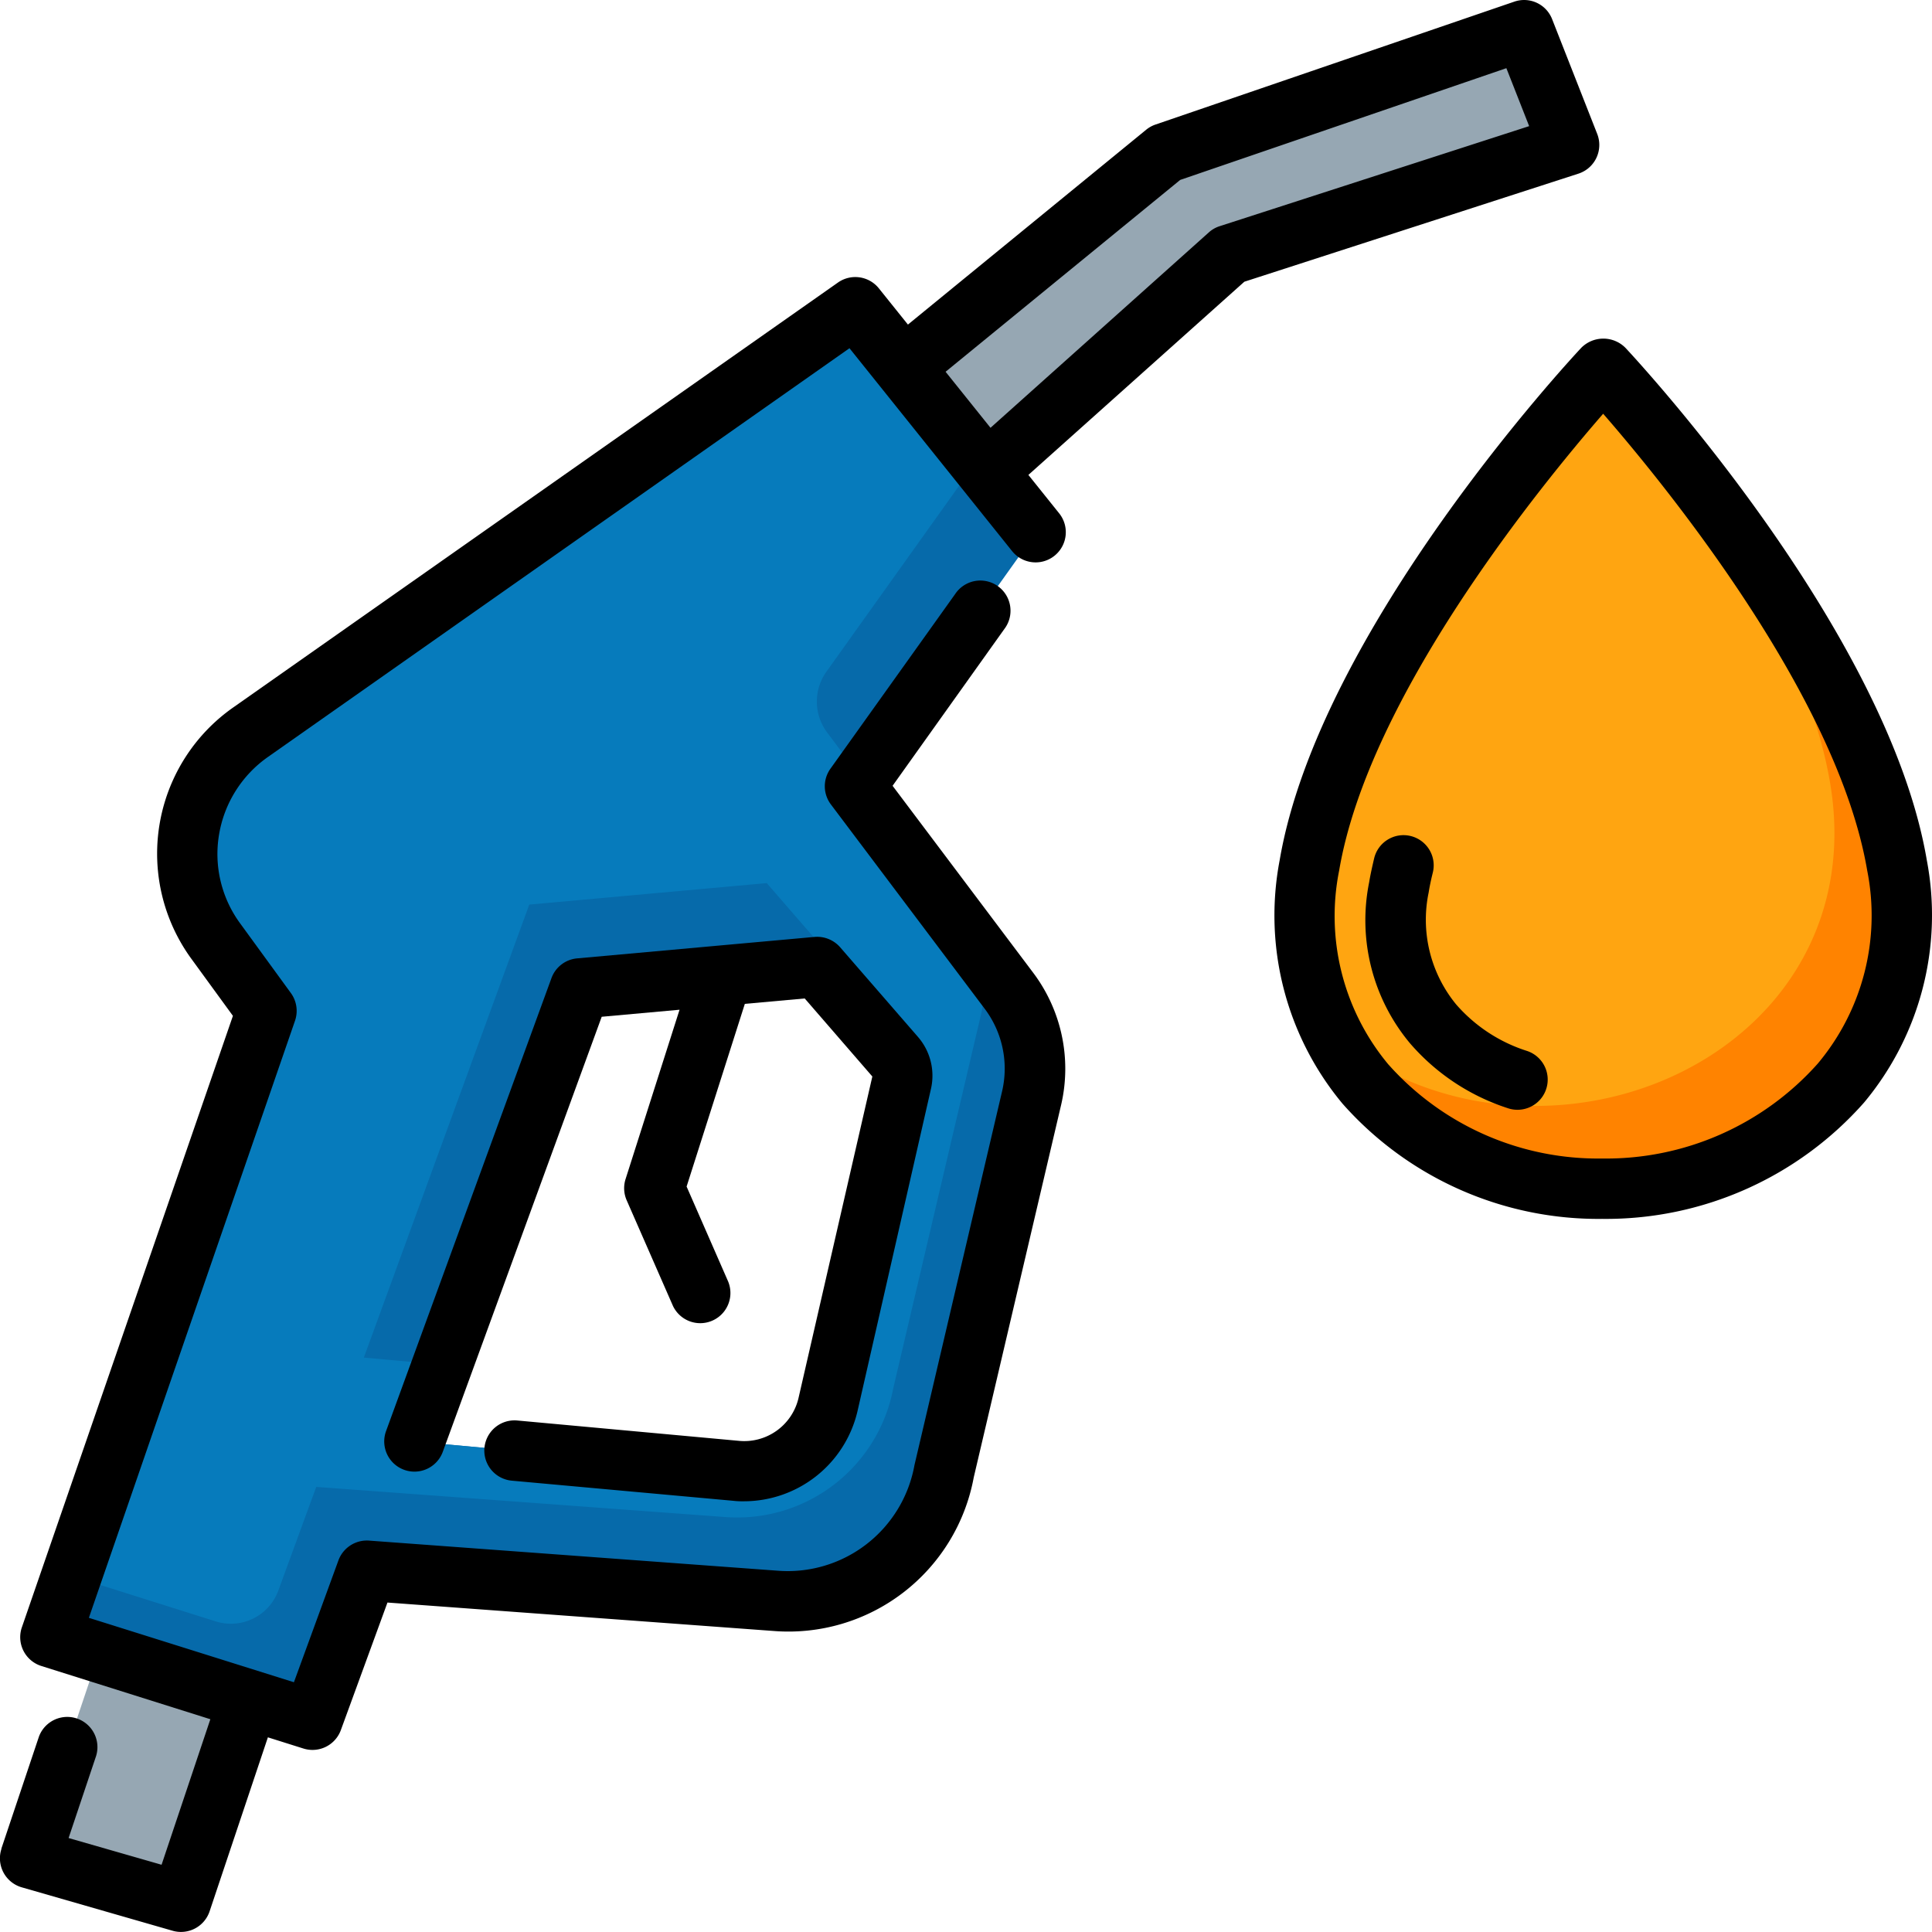 <svg xmlns="http://www.w3.org/2000/svg" width="160.005" height="160" viewBox="0 0 160.005 160">
  <g id="Grupo_1110111" data-name="Grupo 1110111" transform="translate(0)">
    <path id="Trazado_899838" data-name="Trazado 899838" d="M25.35,77.091c-14.14,0-26.949-10.78-24.233-26.779C4.267,31.772,25.45,9.152,25.45,9.152s21.19,22.62,24.326,41.159C52.5,66.311,39.489,77.091,25.35,77.091Z" transform="translate(107.338 21.356)" fill="#ff8300" fill-rule="evenodd"/>
    <path id="Trazado_899839" data-name="Trazado 899839" d="M2.8,50.311C5.952,31.772,27.135,9.152,27.135,9.152s.973,1.047,2.483,2.8c6.353,8.293,14.436,20.586,16.29,31.5,2.72,16-10.286,26.783-24.426,26.783A26.333,26.333,0,0,1,4.815,64.467,22.2,22.2,0,0,1,2.8,50.311Z" transform="translate(105.653 21.356)" fill="#ffa511"/>
    <path id="Trazado_899840" data-name="Trazado 899840" d="M47.63,40.958l12.376,3.993-5.717,16.98L41.783,58.338Z" transform="translate(-39.302 95.568)" fill="#96a7b3"/>
    <path id="Trazado_899841" data-name="Trazado 899841" d="M31.041,10.93,60.75.75l3.737,9.5-28.169,9.1L15.825,37.6,9.008,28.883Z" transform="translate(65.464 1.752)" fill="#96a7b3"/>
    <path id="Trazado_899842" data-name="Trazado 899842" d="M40.164,65.9l-4.2-5.767A12.286,12.286,0,0,1,38.87,42.8L88.916,7.633,103.882,26.3,88.9,47.3l12.73,16.906a10.756,10.756,0,0,1,1.887,8.923l-7.257,30.963a13.15,13.15,0,0,1-13.953,10.666l-33.836-2.493L43.964,124.6l-21.71-6.84ZM79.029,104a7.126,7.126,0,0,0,7.623-5.483l6.1-26.733a2.387,2.387,0,0,0-.53-2.1l-6.447-7.427L66.106,64.035,52.4,101.564Z" transform="translate(-18.084 17.812)" fill="#066aaa"/>
    <path id="Trazado_899843" data-name="Trazado 899843" d="M47,58.809l-20.11-1.843L38.266,25.8l19.666-1.773L60.6,27.1,54.615,53.342A7.127,7.127,0,0,1,47,58.809Z" transform="translate(9.76 56.061)" fill="none"/>
    <path id="Trazado_899844" data-name="Trazado 899844" d="M39.712,65.9l-4.2-5.767c-.1-.137-.157-.283-.247-.42A12.113,12.113,0,0,1,38.419,42.8L88.464,7.633l10.13,12.64L86.071,37.822a4.263,4.263,0,0,0,.067,5.033L88.944,46.6l-.5.71,10.3,13.666a10.69,10.69,0,0,1,.137,5.213L91.611,97.158a13.15,13.15,0,0,1-13.953,10.666l-33.836-2.493-3.14,8.586a4.18,4.18,0,0,1-5.18,2.553L23.543,112.7Zm12.233,35.666L78.565,104A7.127,7.127,0,0,0,86.2,98.521l6.1-26.733a2.387,2.387,0,0,0-.53-2.1l-3.773-4.333.113-.5a2.38,2.38,0,0,0-.53-2.1l-6.447-7.43L61.465,57.105l-13.7,37.516,6.51.593Z" transform="translate(-17.632 17.812)" fill="#067bbc"/>
    <path id="Trazado_899845" data-name="Trazado 899845" d="M25.406,9.17a2.577,2.577,0,0,1,3.65,0c.883.943,21.73,23.383,24.966,42.449a24.236,24.236,0,0,1-5.2,20.063,28.526,28.526,0,0,1-21.69,9.633,28.276,28.276,0,0,1-21.5-9.54A24.363,24.363,0,0,1,.423,51.619C3.673,32.553,24.52,10.114,25.406,9.17ZM9.453,68.552a23.236,23.236,0,0,0,17.666,7.763,23.476,23.476,0,0,0,17.87-7.86,19.09,19.09,0,0,0,4.093-16C46.629,38.01,32.336,20.523,27.216,14.634,22.1,20.52,7.81,37.993,5.353,52.456a19.193,19.193,0,0,0,4.1,16.1Z" transform="translate(105.555 19.631)"/>
    <path id="Trazado_899846" data-name="Trazado 899846" d="M10.266,22.655a2.5,2.5,0,1,1,4.85,1.213c-.134.54-.25,1.08-.334,1.61a11.05,11.05,0,0,0,2.28,9.266,13,13,0,0,0,5.867,3.85,2.5,2.5,0,0,1-.793,4.873,2.443,2.443,0,0,1-.793-.13,18.033,18.033,0,0,1-8.1-5.37,15.893,15.893,0,0,1-3.39-13.333c.107-.65.257-1.313.413-1.98Z" transform="translate(103.536 48.443)"/>
    <path id="Trazado_899847" data-name="Trazado 899847" d="M8.369,153.108l3.107-9.266a2.5,2.5,0,0,1,4.74,1.587l-2.277,6.793,7.7,2.213,4.04-12.053-14-4.41a2.5,2.5,0,0,1-1.61-3.2L27.548,84.13l-3.433-4.713a14.786,14.786,0,0,1,3.493-20.853L77.654,23.4a2.5,2.5,0,0,1,3.39.48l2.407,3,19.73-16.136a2.516,2.516,0,0,1,.773-.43L133.663.138a2.49,2.49,0,0,1,3.14,1.45l3.733,9.5a2.5,2.5,0,0,1-1.557,3.293l-27.666,8.95-17.886,16,2.583,3.223a2.5,2.5,0,0,1-3.9,3.127l-13.5-16.843L30.481,62.667a9.816,9.816,0,0,0-4.083,6.46,9.71,9.71,0,0,0,1.757,7.357l4.2,5.767a2.51,2.51,0,0,1,.333,2.29L15.618,133.985,32.6,139.319l3.687-10.093a2.51,2.51,0,0,1,2.533-1.637l33.839,2.493a10.666,10.666,0,0,0,11.333-8.743L91.25,90.376A8.24,8.24,0,0,0,89.8,83.53L77.07,66.62a2.5,2.5,0,0,1-.037-2.957l10.333-14.47a2.5,2.5,0,1,1,4.07,2.9L82.18,65.077,93.8,80.527a13.216,13.216,0,0,1,2.333,11L88.9,122.362a15.606,15.606,0,0,1-16.6,12.71l-31.953-2.353-3.86,10.563a2.5,2.5,0,0,1-3.1,1.527l-2.943-.927-4.827,14.41a2.5,2.5,0,0,1-3.06,1.61l-12.506-3.6a2.5,2.5,0,0,1-1.667-3.2Zm100-133.86a2.44,2.44,0,0,1,.9-.517L134.9,10.445l-1.887-4.8L106,14.9,86.57,30.788l3.72,4.64Z" transform="translate(-8.258 0.001)"/>
    <path id="Trazado_899848" data-name="Trazado 899848" d="M29.676,65.923a2.5,2.5,0,1,1-4.7-1.713l13.7-37.519a2.5,2.5,0,0,1,2.127-1.63l19.666-1.777a2.53,2.53,0,0,1,2.11.853l6.45,7.43a4.9,4.9,0,0,1,1.077,4.29L64.012,62.593a9.666,9.666,0,0,1-9.4,7.43,6.6,6.6,0,0,1-.887-.04L35.389,68.316a2.5,2.5,0,0,1,.453-4.983l18.333,1.683a4.613,4.613,0,0,0,4.957-3.533l6.117-26.639-5.6-6.463-4.96.447-4.823,15.13,3.45,7.886a2.5,2.5,0,0,1-4.58,2L44.905,45.1a2.493,2.493,0,0,1-.093-1.763l4.47-14.023-6.447.583Z" transform="translate(6.997 54.31)"/>
  </g>
</svg>
